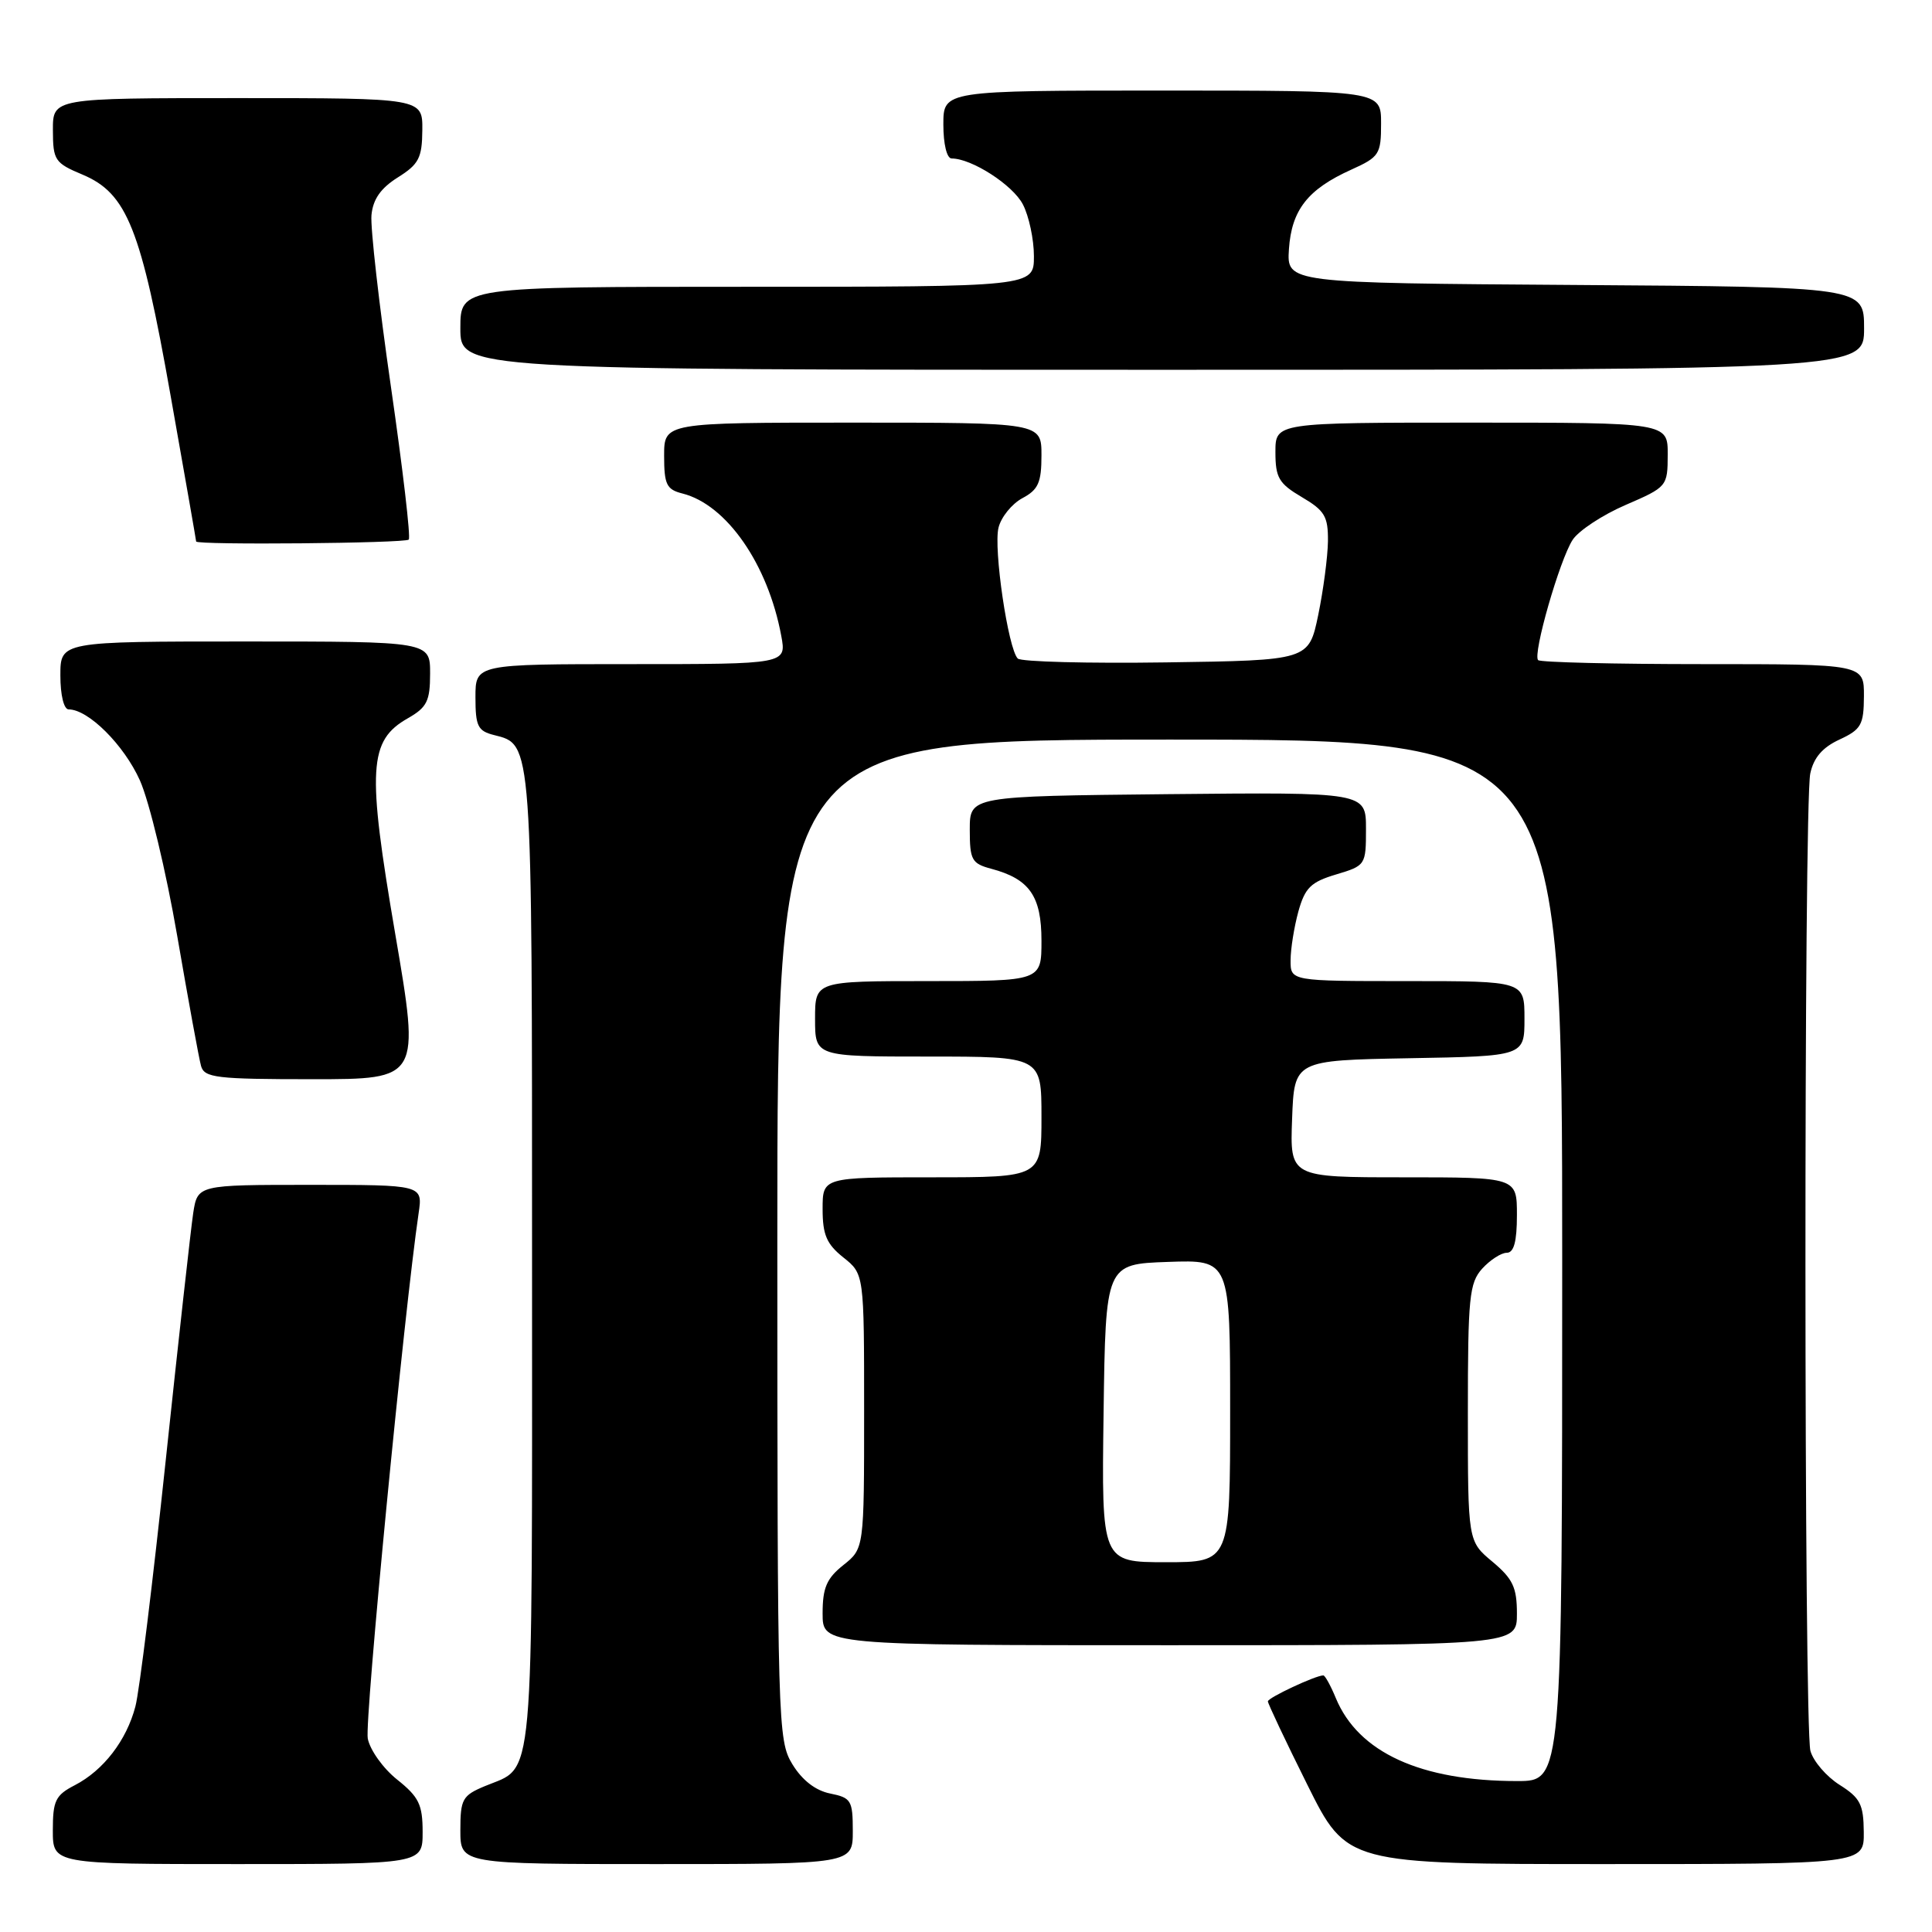 <?xml version="1.0" encoding="UTF-8" standalone="no"?>
<!DOCTYPE svg PUBLIC "-//W3C//DTD SVG 1.1//EN" "http://www.w3.org/Graphics/SVG/1.1/DTD/svg11.dtd" >
<svg xmlns="http://www.w3.org/2000/svg" xmlns:xlink="http://www.w3.org/1999/xlink" version="1.1" viewBox="0 0 256 256">
 <g >
 <path fill="currentColor"
d=" M 56.00 242.75 C 56.00 239.12 55.51 238.11 52.63 235.81 C 50.77 234.33 49.02 231.88 48.73 230.36 C 48.29 228.08 53.57 173.63 55.47 160.75 C 56.02 157.00 56.02 157.00 41.10 157.00 C 26.18 157.00 26.18 157.00 25.60 160.75 C 25.29 162.81 23.65 177.55 21.96 193.50 C 20.27 209.45 18.47 224.13 17.94 226.12 C 16.76 230.62 13.71 234.58 9.91 236.55 C 7.35 237.87 7.00 238.60 7.00 242.53 C 7.00 247.00 7.00 247.00 31.50 247.00 C 56.00 247.00 56.00 247.00 56.00 242.75 Z  M 113.00 242.62 C 113.00 238.56 112.78 238.21 110.00 237.65 C 108.06 237.26 106.30 235.90 105.00 233.78 C 103.06 230.59 103.01 228.70 103.00 164.25 C 103.00 98.00 103.00 98.00 155.00 98.00 C 207.00 98.00 207.00 98.00 207.00 167.00 C 207.00 236.00 207.00 236.00 201.05 236.00 C 188.26 236.00 179.99 232.22 177.00 225.00 C 176.32 223.35 175.57 222.00 175.35 222.00 C 174.32 222.00 168.00 224.96 168.00 225.44 C 168.00 225.73 170.35 230.71 173.23 236.49 C 178.46 247.00 178.46 247.00 212.73 247.00 C 247.00 247.00 247.00 247.00 246.96 242.75 C 246.93 239.08 246.49 238.23 243.75 236.50 C 242.01 235.40 240.27 233.38 239.89 232.00 C 239.03 228.88 239.00 106.60 239.87 102.50 C 240.31 100.41 241.48 99.04 243.73 98.00 C 246.62 96.66 246.96 96.05 246.98 92.25 C 247.00 88.00 247.00 88.00 225.67 88.00 C 213.93 88.00 204.10 87.76 203.81 87.47 C 203.06 86.72 206.67 74.15 208.39 71.52 C 209.19 70.31 212.34 68.23 215.40 66.91 C 220.90 64.53 220.97 64.45 220.98 60.25 C 221.00 56.00 221.00 56.00 195.00 56.00 C 169.00 56.00 169.00 56.00 169.00 59.90 C 169.00 63.30 169.45 64.07 172.50 65.87 C 175.54 67.66 175.99 68.43 175.96 71.72 C 175.93 73.80 175.35 78.20 174.67 81.50 C 173.42 87.50 173.42 87.50 154.53 87.77 C 144.14 87.92 135.29 87.69 134.86 87.26 C 133.58 85.98 131.62 72.66 132.31 69.91 C 132.66 68.51 134.08 66.76 135.47 66.01 C 137.58 64.89 138.00 63.94 138.00 60.33 C 138.00 56.00 138.00 56.00 113.00 56.00 C 88.00 56.00 88.00 56.00 88.00 60.39 C 88.00 64.20 88.32 64.86 90.42 65.39 C 96.27 66.86 101.76 74.76 103.52 84.25 C 104.22 88.00 104.22 88.00 83.61 88.00 C 63.00 88.00 63.00 88.00 63.00 92.39 C 63.00 96.23 63.31 96.86 65.47 97.40 C 70.56 98.68 70.50 97.86 70.50 167.10 C 70.50 238.21 70.89 233.89 64.25 236.67 C 61.27 237.91 61.00 238.40 61.00 242.51 C 61.00 247.00 61.00 247.00 87.00 247.00 C 113.00 247.00 113.00 247.00 113.00 242.62 Z  M 201.00 213.82 C 201.00 210.33 200.46 209.20 197.75 206.93 C 194.50 204.22 194.50 204.22 194.50 187.21 C 194.50 171.90 194.69 170.00 196.40 168.10 C 197.45 166.95 198.92 166.00 199.65 166.00 C 200.60 166.00 201.00 164.52 201.00 161.00 C 201.00 156.00 201.00 156.00 185.96 156.00 C 170.92 156.00 170.92 156.00 171.21 148.25 C 171.50 140.50 171.50 140.50 186.75 140.22 C 202.00 139.95 202.00 139.95 202.00 134.97 C 202.00 130.00 202.00 130.00 186.50 130.00 C 171.00 130.00 171.00 130.00 171.01 127.25 C 171.01 125.74 171.48 122.83 172.04 120.78 C 172.92 117.63 173.69 116.87 177.04 115.87 C 180.95 114.70 181.00 114.62 181.00 109.83 C 181.00 104.97 181.00 104.97 154.75 105.23 C 128.50 105.50 128.50 105.50 128.50 109.93 C 128.50 113.95 128.76 114.43 131.36 115.12 C 136.42 116.47 138.00 118.74 138.00 124.65 C 138.00 130.00 138.00 130.00 123.00 130.00 C 108.00 130.00 108.00 130.00 108.00 135.00 C 108.00 140.00 108.00 140.00 123.00 140.00 C 138.00 140.00 138.00 140.00 138.00 148.00 C 138.00 156.00 138.00 156.00 123.50 156.00 C 109.00 156.00 109.00 156.00 109.00 160.21 C 109.00 163.61 109.53 164.85 111.75 166.62 C 114.50 168.81 114.50 168.81 114.50 187.00 C 114.50 205.19 114.50 205.19 111.75 207.38 C 109.53 209.15 109.00 210.39 109.00 213.79 C 109.00 218.00 109.00 218.00 155.00 218.00 C 201.00 218.00 201.00 218.00 201.00 213.82 Z  M 52.37 123.75 C 48.62 101.84 48.84 98.13 54.05 95.17 C 56.57 93.73 56.99 92.90 56.99 89.25 C 57.00 85.00 57.00 85.00 32.50 85.00 C 8.00 85.00 8.00 85.00 8.00 89.50 C 8.00 92.10 8.46 94.00 9.10 94.00 C 11.71 94.00 16.43 98.71 18.54 103.41 C 19.79 106.21 22.01 115.47 23.48 124.00 C 24.95 132.53 26.37 140.29 26.64 141.25 C 27.08 142.81 28.67 143.00 41.40 143.00 C 55.66 143.00 55.66 143.00 52.37 123.75 Z  M 54.16 71.50 C 54.44 71.23 53.37 62.12 51.80 51.25 C 50.23 40.39 49.07 30.16 49.22 28.51 C 49.42 26.40 50.44 24.94 52.71 23.51 C 55.49 21.77 55.93 20.93 55.96 17.25 C 56.00 13.00 56.00 13.00 31.50 13.00 C 7.00 13.00 7.00 13.00 7.01 17.25 C 7.02 21.24 7.26 21.60 10.94 23.14 C 16.83 25.62 18.69 30.28 22.61 52.45 C 24.47 62.93 25.99 71.61 25.99 71.75 C 26.01 72.24 53.67 71.99 54.16 71.50 Z  M 247.00 43.51 C 247.00 38.02 247.00 38.02 208.75 37.76 C 170.50 37.50 170.50 37.50 170.79 33.02 C 171.14 27.82 173.28 25.08 179.05 22.48 C 182.77 20.80 183.00 20.44 183.00 16.35 C 183.00 12.00 183.00 12.00 154.00 12.00 C 125.00 12.00 125.00 12.00 125.00 16.50 C 125.00 19.10 125.46 21.00 126.10 21.00 C 128.76 21.00 134.21 24.51 135.54 27.09 C 136.34 28.63 137.00 31.72 137.00 33.95 C 137.00 38.00 137.00 38.00 99.00 38.00 C 61.00 38.00 61.00 38.00 61.00 43.50 C 61.00 49.00 61.00 49.00 154.00 49.00 C 247.00 49.00 247.00 49.00 247.00 43.51 Z  M 146.23 187.25 C 146.50 167.50 146.50 167.50 154.75 167.21 C 163.00 166.92 163.00 166.92 163.00 186.96 C 163.00 207.00 163.00 207.00 154.48 207.00 C 145.96 207.00 145.96 207.00 146.23 187.25 Z "/>
</g>
</svg>